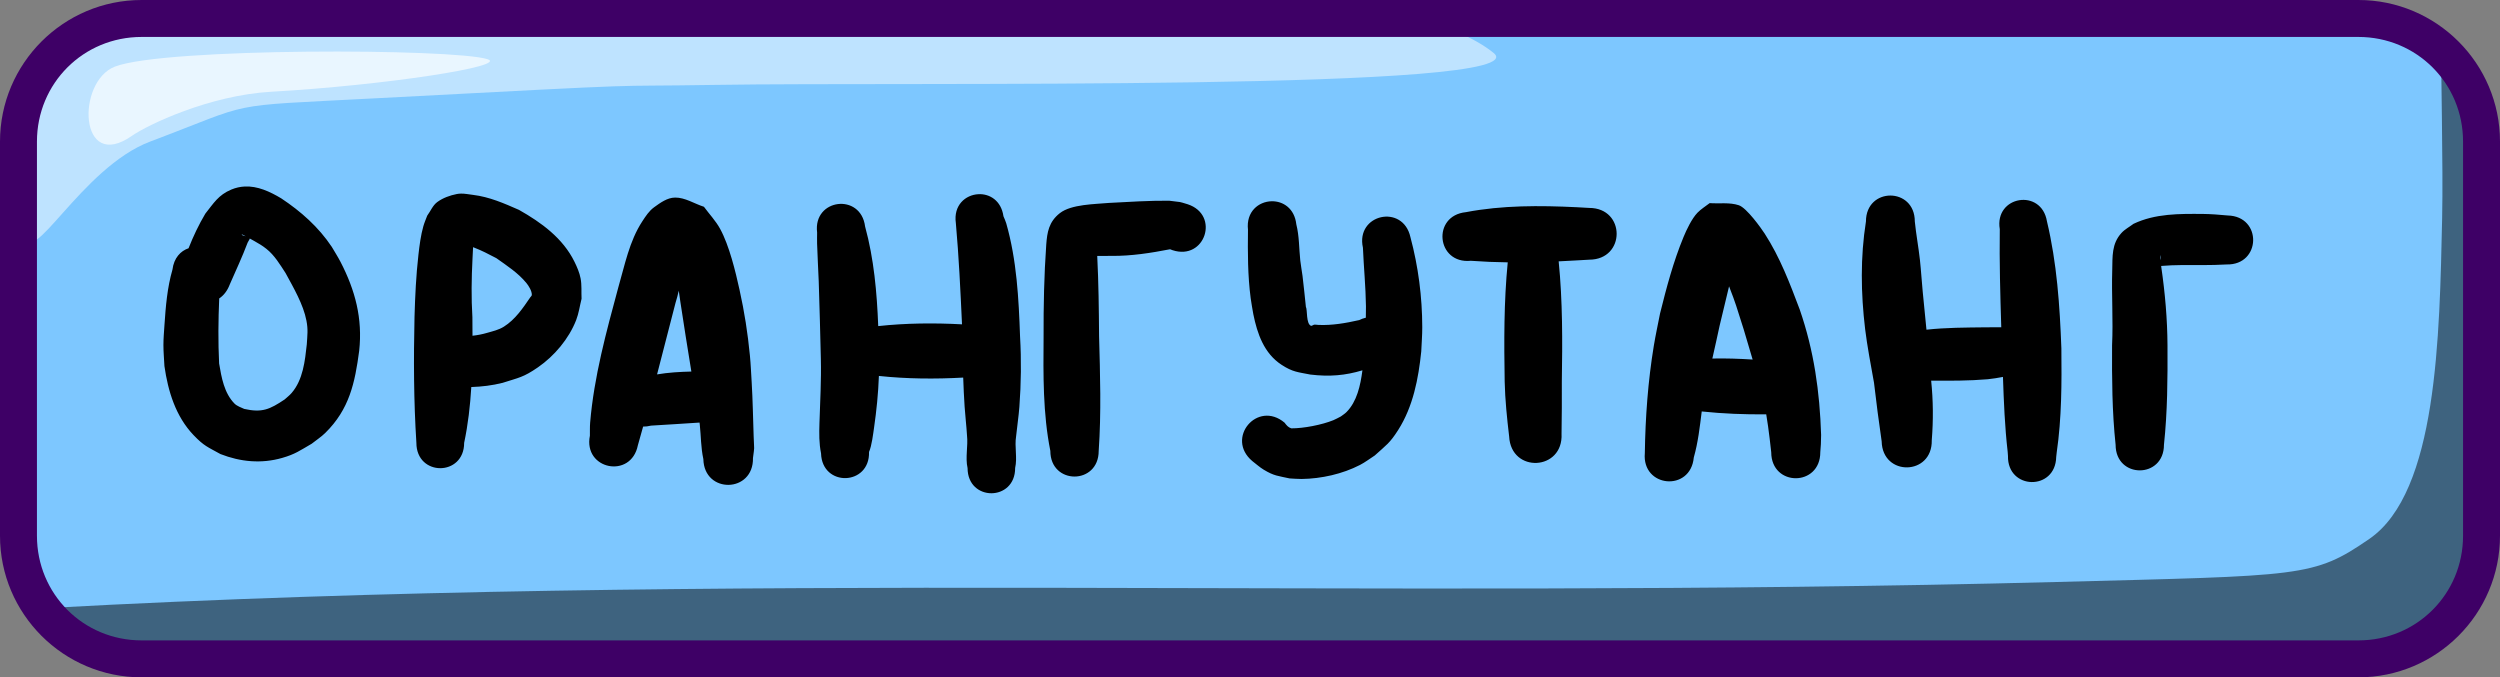 <svg xmlns="http://www.w3.org/2000/svg" xml:space="preserve" id="svg10" viewBox="0 0 203 55" height="55" width="203" version="1.1"><rect x="0" y="0" width="203" height="55" fill="#808080" stroke="none"/><defs id="defs10"></defs><g transform="translate(-24,-243.5)" style="display:inline" id="layer11"><g style="display:inline" id="layer1"><g style="display:inline" transform="translate(0.5,70)" id="g20"><path id="path16" d="m 35.5,175 h 180 c 5.54,0 10,4.46 10,10 v 32 c 0,5.54 -4.46,10 -10,10 h -180 c -5.54,0 -10,-4.46 -10,-10 v -32 c 0,-5.54 4.46,-10 10,-10 z" style="baseline-shift:baseline;display:inline;overflow:visible;vector-effect:none;fill:#7dc7ff;fill-opacity:1;stroke:none;stroke-width:2;stroke-dasharray:none;stroke-opacity:1;enable-background:accumulate;stop-color:#000000"></path><path d="m 221.73,177.166 c -0.042,1.617 0.164,9.919 0.072,14.051 -0.213,9.578 -0.38,22.238 -5.91,26.041 -4.557,3.133 -5.349,2.975 -25.436,3.5 C 134.123,222.229 82.819,219.839 27.395,222.871 29.208,225.376 32.158,227 35.5,227 h 180 c 5.54,0 10,-4.46 10,-10 v -29.215 c -0.834,-5.373 -1.789,-8.078 -2.523,-9.439 -0.381,-0.428 -0.798,-0.823 -1.246,-1.18 z" style="baseline-shift:baseline;display:inline;overflow:visible;vector-effect:none;fill:#000000;fill-opacity:0.501;stroke:none;stroke-width:2;stroke-dasharray:none;stroke-opacity:1;enable-background:accumulate;stop-color:#000000" id="path17"></path><path d="m 35.5,175 c -5.54,0 -10,4.46 -10,10 v 6.775 l 0.064,0.629 c 0.341,3.319 4.509,-5.291 10.127,-7.408 8.686,-3.273 5.718,-2.852 18.01,-3.5 25.073,-1.322 17.85,-0.936 27.959,-1.104 15.225,-0.253 67.027,0.56 63.123,-2.592 -1.62,-1.308 -3.957,-2.2 -6.648,-2.801 z" style="baseline-shift:baseline;display:inline;overflow:visible;vector-effect:none;fill:#ffffff;fill-opacity:0.502;stroke:none;stroke-width:2;stroke-dasharray:none;stroke-opacity:1;enable-background:accumulate;stop-color:#000000" id="path18"></path><path id="path19" d="m 32.831,178.909 c 4.006,-1.551 27.501,-1.479 30.251,-0.604 1.772,0.564 -8.352,2.122 -17.544,2.643 -5.046,0.286 -10.056,2.693 -11.332,3.585 -4.308,3.014 -4.521,-4.407 -1.375,-5.625 z" style="fill:#ffffff;fill-opacity:0.666;fill-rule:nonzero;stroke:none;stroke-width:3;stroke-dasharray:none;stroke-opacity:1"></path><path d="m 215,173.5 c 6.345,0 11.5,5.155 11.5,11.5 v 32 c 0,6.345 -5.155,11.5 -11.5,11.5 H 35 c -6.345,0 -11.5,-5.155 -11.5,-11.5 v -32 c 0,-6.345 5.155,-11.5 11.5,-11.5 z m 0,3 H 35 c -4.735,0 -8.5,3.765 -8.5,8.5 v 32 c 0,4.735 3.765,8.5 8.5,8.5 h 180 c 4.735,0 8.5,-3.765 8.5,-8.5 v -32 c 0,-4.735 -3.765,-8.5 -8.5,-8.5 z" style="baseline-shift:baseline;display:inline;overflow:visible;vector-effect:none;fill:#3e0066;fill-opacity:1;stroke:none;stroke-width:2;stroke-dasharray:none;stroke-opacity:1;enable-background:accumulate;stop-color:#000000" id="path20"></path></g></g><g style="display:inline" id="layer3"><g style="display:inline" id="g142"><g style="display:inline" id="g137"><path d="m 43.857,258.646 c -0.351,0.018 -0.708,0.093 -1.068,0.244 -1.067,0.446 -1.44,1.115 -2.115,1.957 -0.535,0.899 -0.981,1.841 -1.363,2.811 -0.645,0.218 -1.188,0.783 -1.307,1.734 -0.423,1.46 -0.549,2.993 -0.65,4.504 -0.036,0.539 -0.084,1.079 -0.084,1.619 -3.81e-4,0.571 0.055,1.142 0.082,1.713 0.291,2.035 0.912,4.087 2.371,5.609 0.857,0.894 1.138,0.953 2.178,1.533 1.622,0.635 3.317,0.799 5.006,0.314 1.071,-0.307 1.442,-0.599 2.398,-1.15 0.367,-0.291 0.767,-0.547 1.102,-0.875 1.966,-1.928 2.414,-4.074 2.76,-6.68 0.283,-2.618 -0.317,-4.898 -1.518,-7.217 -0.216,-0.416 -0.471,-0.81 -0.707,-1.215 -1.073,-1.611 -2.507,-2.88 -4.107,-3.941 -0.919,-0.55 -1.924,-1.016 -2.977,-0.961 z m 17.562,0.576 c -0.11,10e-4 -0.218,0.012 -0.326,0.033 -0.559,0.111 -1.122,0.312 -1.582,0.648 -0.371,0.271 -0.547,0.739 -0.82,1.107 -0.105,0.286 -0.231,0.565 -0.314,0.857 -0.21,0.735 -0.314,1.564 -0.4,2.316 -0.192,1.674 -0.269,3.357 -0.318,5.041 -0.077,3.413 -0.066,6.826 0.152,10.234 0,2.744 3.879,2.744 3.879,0 0.316,-1.492 0.488,-3.008 0.58,-4.531 0.853,-0.027 1.703,-0.129 2.539,-0.34 1.321,-0.425 1.685,-0.44 2.875,-1.262 1.331,-0.919 2.511,-2.319 3.1,-3.832 0.216,-0.556 0.293,-1.156 0.439,-1.734 -0.026,-0.55 0.026,-1.111 -0.078,-1.652 -0.09,-0.471 -0.285,-0.919 -0.496,-1.35 -0.944,-1.921 -2.694,-3.191 -4.508,-4.215 -1.205,-0.529 -2.402,-1.057 -3.725,-1.217 -0.329,-0.04 -0.666,-0.11 -0.996,-0.105 z m 42.018,0.047 c -1.036,0.055 -2.03,0.892 -1.822,2.344 0.244,2.734 0.373,5.48 0.5,8.223 -2.267,-0.122 -4.544,-0.101 -6.803,0.143 -0.107,-2.725 -0.344,-5.449 -1.066,-8.086 -0.344,-2.754 -4.241,-2.268 -3.896,0.486 -8.63e-4,0.302 -0.01,0.605 -0.002,0.906 0.028,1.026 0.097,2.049 0.133,3.074 0.073,2.092 0.119,4.185 0.172,6.277 0.043,1.742 -0.059,3.483 -0.113,5.223 -0.026,0.841 -0.037,1.629 0.129,2.453 0.081,2.756 3.977,2.641 3.896,-0.115 0.222,-0.491 0.343,-1.519 0.408,-1.969 0.202,-1.392 0.342,-2.795 0.393,-4.201 2.273,0.241 4.564,0.259 6.846,0.133 0.026,0.788 0.064,1.576 0.115,2.363 0.05,0.775 0.148,1.543 0.193,2.318 0.1,0.882 -0.149,1.799 0.047,2.668 0.008,2.732 3.871,2.722 3.863,-0.01 0.191,-0.837 -0.061,-1.724 0.078,-2.572 0.079,-0.8 0.206,-1.592 0.266,-2.395 0.141,-1.895 0.164,-3.798 0.055,-5.695 -0.108,-3.085 -0.268,-6.218 -1.123,-9.205 -0.056,-0.197 -0.15,-0.38 -0.225,-0.57 -0.183,-1.281 -1.129,-1.842 -2.043,-1.793 z m 74.062,0.109 c -0.992,0 -1.984,0.701 -1.984,2.104 -0.46,2.904 -0.414,5.833 -0.066,8.746 0.154,1.291 0.485,3.044 0.721,4.355 0.182,1.588 0.392,3.172 0.621,4.754 0.063,2.877 4.131,2.789 4.068,-0.088 0.131,-1.613 0.118,-3.231 -0.049,-4.842 1.535,0.012 3.068,0.018 4.598,-0.113 0.414,-0.044 0.825,-0.109 1.232,-0.188 0.07,2.023 0.149,4.047 0.381,6.059 0.009,0.121 0.018,0.241 0.027,0.361 -0.056,2.768 3.86,2.848 3.916,0.08 l 0.041,-0.369 c 0.407,-2.794 0.407,-5.63 0.379,-8.447 -0.129,-3.466 -0.364,-6.935 -1.172,-10.32 -0.451,-2.708 -4.281,-2.069 -3.83,0.639 -0.037,2.653 0.039,5.309 0.121,7.963 -0.426,-0.002 -0.896,4.4e-4 -1.314,0.006 -1.585,0.019 -3.182,0.019 -4.76,0.193 -0.101,-1.031 -0.204,-2.062 -0.305,-3.094 -0.084,-0.855 -0.131,-1.714 -0.225,-2.568 -0.115,-1.045 -0.312,-2.08 -0.416,-3.127 0,-1.403 -0.992,-2.104 -1.984,-2.104 z M 78.811,259.543 c -0.625,0.006 -1.195,0.422 -1.701,0.789 -0.4,0.29 -0.681,0.722 -0.951,1.135 -1.065,1.626 -1.424,3.561 -1.959,5.393 -0.972,3.601 -1.969,7.232 -2.281,10.965 -0.029,0.35 -0.013,0.702 -0.02,1.053 -0.551,2.754 3.346,3.534 3.896,0.779 0.144,-0.505 0.286,-1.011 0.426,-1.518 0.201,0.002 0.416,-0.021 0.643,-0.078 1.314,-0.074 2.626,-0.166 3.939,-0.248 0.006,0.051 0.012,0.1 0.018,0.15 0.101,0.945 0.087,1.88 0.291,2.812 0.058,2.85 4.087,2.768 4.029,-0.082 0.136,-1.072 0.099,-0.47 0.055,-1.781 -0.049,-1.457 -0.073,-2.915 -0.16,-4.371 -0.047,-0.723 -0.072,-1.447 -0.143,-2.168 -0.183,-1.871 -0.439,-3.512 -0.846,-5.354 -0.325,-1.472 -0.826,-3.567 -1.572,-4.934 -0.355,-0.651 -0.878,-1.197 -1.316,-1.795 -0.783,-0.25 -1.526,-0.756 -2.348,-0.748 z m 40.127,0.254 c -1.633,-0.012 -3.261,0.094 -4.891,0.18 -1.141,0.107 -3.056,0.102 -3.986,0.83 -0.902,0.706 -1.03,1.561 -1.105,2.547 -0.177,2.493 -0.225,4.991 -0.217,7.49 -0.025,3.092 -0.06,6.225 0.549,9.27 0,2.775 3.926,2.775 3.926,0 0.216,-3.1 0.116,-6.21 0.031,-9.312 -0.017,-2.174 -0.04,-4.348 -0.15,-6.52 0.386,0.006 0.77,-0.003 1.156,-0.004 1.607,0.016 3.189,-0.234 4.76,-0.539 0.032,0.013 0.098,0.035 0.199,0.076 2.639,0.868 3.867,-2.862 1.229,-3.73 -0.843,-0.251 -0.347,-0.134 -1.5,-0.287 z m 8.314,0.045 c -1.048,0.023 -2.08,0.837 -1.916,2.311 -0.024,1.854 -0.022,3.72 0.219,5.562 0.057,0.435 0.143,0.866 0.215,1.299 0.319,1.58 0.867,3.176 2.291,4.107 0.914,0.597 1.338,0.593 2.338,0.793 1.554,0.187 2.841,0.076 4.23,-0.344 -0.163,1.249 -0.45,2.542 -1.295,3.393 -0.135,0.136 -0.303,0.235 -0.455,0.352 -0.203,0.102 -0.399,0.219 -0.609,0.305 -0.924,0.375 -2.415,0.668 -3.418,0.662 -0.257,-0.082 -0.388,-0.252 -0.543,-0.459 -2.202,-1.856 -4.825,1.26 -2.623,3.115 0.309,0.234 0.596,0.501 0.928,0.701 0.851,0.513 1.148,0.498 2.102,0.709 0.326,0.015 0.652,0.049 0.979,0.045 1.596,-0.021 3.312,-0.404 4.732,-1.137 0.423,-0.218 0.802,-0.513 1.203,-0.77 0.939,-0.853 1.216,-0.991 1.904,-2.074 1.211,-1.905 1.643,-4.165 1.871,-6.373 0.028,-0.654 0.083,-1.308 0.082,-1.963 -0.003,-2.467 -0.323,-4.938 -0.961,-7.32 -0.606,-2.727 -4.463,-1.87 -3.857,0.857 0.067,1.587 0.225,3.171 0.246,4.762 0.003,0.229 -0.002,0.556 -0.01,0.922 -0.189,0.043 -0.383,0.113 -0.582,0.215 0.011,-0.006 0.022,-0.012 0.033,-0.018 -1.083,0.244 -2.173,0.436 -3.291,0.391 -0.121,-0.007 -0.241,-0.034 -0.361,-0.023 -0.01,9.2e-4 -0.191,0.104 -0.24,0.098 h -0.002 c -0.424,-0.147 -0.292,-1.329 -0.424,-1.541 -0.092,-0.837 -0.168,-1.676 -0.273,-2.512 -0.052,-0.417 -0.137,-0.83 -0.182,-1.248 -0.105,-0.979 -0.078,-1.978 -0.322,-2.941 -0.144,-1.3 -1.083,-1.895 -2.008,-1.875 z m 35.572,0.152 c -0.331,0.26 -0.7,0.478 -0.992,0.781 -0.456,0.474 -0.885,1.38 -1.127,1.965 -0.831,2.005 -1.387,4.116 -1.91,6.217 -0.169,0.875 -0.361,1.744 -0.506,2.623 -0.473,2.876 -0.686,5.798 -0.729,8.709 -0.255,2.81 3.719,3.172 3.975,0.361 0.347,-1.221 0.488,-2.483 0.645,-3.74 1.739,0.184 3.487,0.251 5.238,0.234 0.112,0.656 0.198,1.316 0.279,1.977 0.096,0.807 0.055,0.438 0.127,1.105 0.009,2.818 3.994,2.804 3.984,-0.014 0.065,-0.861 0.04,-0.395 0.066,-1.398 -0.112,-3.514 -0.578,-6.827 -1.734,-10.176 -0.804,-2.13 -1.602,-4.242 -2.846,-6.166 -0.292,-0.451 -1.466,-2.096 -2.102,-2.307 -0.751,-0.249 -1.58,-0.114 -2.369,-0.172 z m -15.307,0.266 c -1.503,0.048 -3.002,0.184 -4.482,0.467 -2.793,0.279 -2.398,4.228 0.395,3.949 0.998,0.074 1.998,0.115 2.998,0.127 -0.316,3.214 -0.301,6.455 -0.248,9.682 0.034,1.492 0.188,2.976 0.363,4.457 0.156,3.007 4.41,2.788 4.254,-0.219 0.023,-1.412 0.03,-2.826 0.023,-4.238 0.053,-3.253 0.069,-6.523 -0.256,-9.764 0.495,-0.023 0.99,-0.049 1.484,-0.078 0.332,-0.019 0.662,-0.038 0.994,-0.057 2.973,-1.9e-4 2.973,-4.203 0,-4.203 -0.339,-0.019 -0.677,-0.038 -1.016,-0.057 -1.499,-0.073 -3.007,-0.114 -4.51,-0.066 z m 55.371,0.613 c -1.909,-0.018 -3.885,-0.039 -5.646,0.801 -0.327,0.249 -0.704,0.441 -0.98,0.744 -0.809,0.886 -0.719,1.92 -0.748,3 -0.063,2.039 0.083,4.08 -0.014,6.119 -0.014,2.694 -1.9e-4,5.394 0.287,8.076 0,2.775 3.926,2.775 3.926,0 0.287,-2.682 0.301,-5.382 0.287,-8.076 -0.011,-2.12 -0.197,-4.24 -0.502,-6.338 -0.003,-0.034 -0.007,-0.069 -0.012,-0.104 1.123,-0.097 2.255,-0.071 3.381,-0.07 0.646,0.006 1.289,-0.021 1.934,-0.051 2.812,0.065 2.904,-3.912 0.092,-3.977 -0.667,-0.061 -1.334,-0.118 -2.004,-0.125 z m -159.258,1.654 h 0.002 0.002 0.002 c 0.108,0.043 0.211,0.1 0.312,0.156 -0.095,-0.024 -0.192,-0.05 -0.281,-0.09 h -0.002 l -0.002,-0.002 c -0.015,-0.01 -0.032,-0.041 -0.035,-0.057 v -0.002 -0.002 -0.002 h 0.002 z m 0.656,0.342 c 0.119,0.066 0.238,0.133 0.357,0.199 0.413,0.242 0.609,0.338 0.986,0.637 0.665,0.526 1.1,1.266 1.557,1.965 0.636,1.173 1.445,2.545 1.697,3.869 0.144,0.753 0.073,1.146 0.029,1.918 -0.147,1.346 -0.305,2.878 -1.232,3.953 -0.167,0.194 -0.376,0.349 -0.564,0.523 -1.206,0.805 -1.825,1.099 -3.285,0.771 -0.225,-0.1 -0.6,-0.24 -0.783,-0.426 -0.85,-0.861 -1.063,-2.131 -1.256,-3.266 -0.086,-1.761 -0.068,-3.52 0.008,-5.279 0.356,-0.237 0.66,-0.611 0.859,-1.141 0.492,-1.126 1.016,-2.241 1.449,-3.391 0.047,-0.113 0.141,-0.22 0.178,-0.334 z m 18.129,0.703 c 0.013,0.005 0.027,0.009 0.039,0.014 0.805,0.319 1.058,0.473 1.85,0.877 0.856,0.61 1.766,1.194 2.439,2.018 0.181,0.221 0.452,0.641 0.441,0.967 -0.003,0.079 -0.086,0.133 -0.129,0.199 -0.597,0.877 -1.217,1.797 -2.135,2.375 -0.434,0.273 -0.892,0.368 -1.375,0.508 -0.389,0.115 -0.782,0.188 -1.178,0.232 -8.32e-4,-0.501 -0.004,-1.001 -0.008,-1.5 -0.097,-1.583 -0.073,-3.164 0.008,-4.746 0.016,-0.314 0.029,-0.629 0.047,-0.943 z m 137.033,0.652 h 0.002 v 0.002 l 0.002,0.002 v 0.002 c 0.009,0.029 0.009,0.182 0,0.242 -0.009,0.06 -0.017,0.112 -0.027,0.156 -0.01,-0.131 -0.009,-0.263 0.018,-0.389 0.001,-0.005 0.003,-0.009 0.004,-0.012 l 0.002,-0.002 z m -35.049,2.523 c 0.588,1.515 0.552,1.51 1.186,3.488 0.239,0.82 0.488,1.638 0.729,2.459 -1.089,-0.067 -2.183,-0.106 -3.273,-0.082 0.011,-0.045 0.023,-0.09 0.033,-0.135 0.196,-0.839 0.371,-1.682 0.557,-2.523 0.261,-1.068 0.52,-2.136 0.77,-3.207 z m -85.283,0.359 c 0.041,0.295 0.083,0.59 0.127,0.885 0.284,1.894 0.59,3.787 0.896,5.678 -0.933,0.023 -1.867,0.076 -2.785,0.232 0.506,-1.937 0.999,-3.877 1.5,-5.814 0.103,-0.322 0.187,-0.649 0.262,-0.98 z" style="display:inline;fill:#000000;fill-opacity:1;stroke-width:0.5;stroke-linecap:round" id="path571"></path></g></g></g></g></svg>


